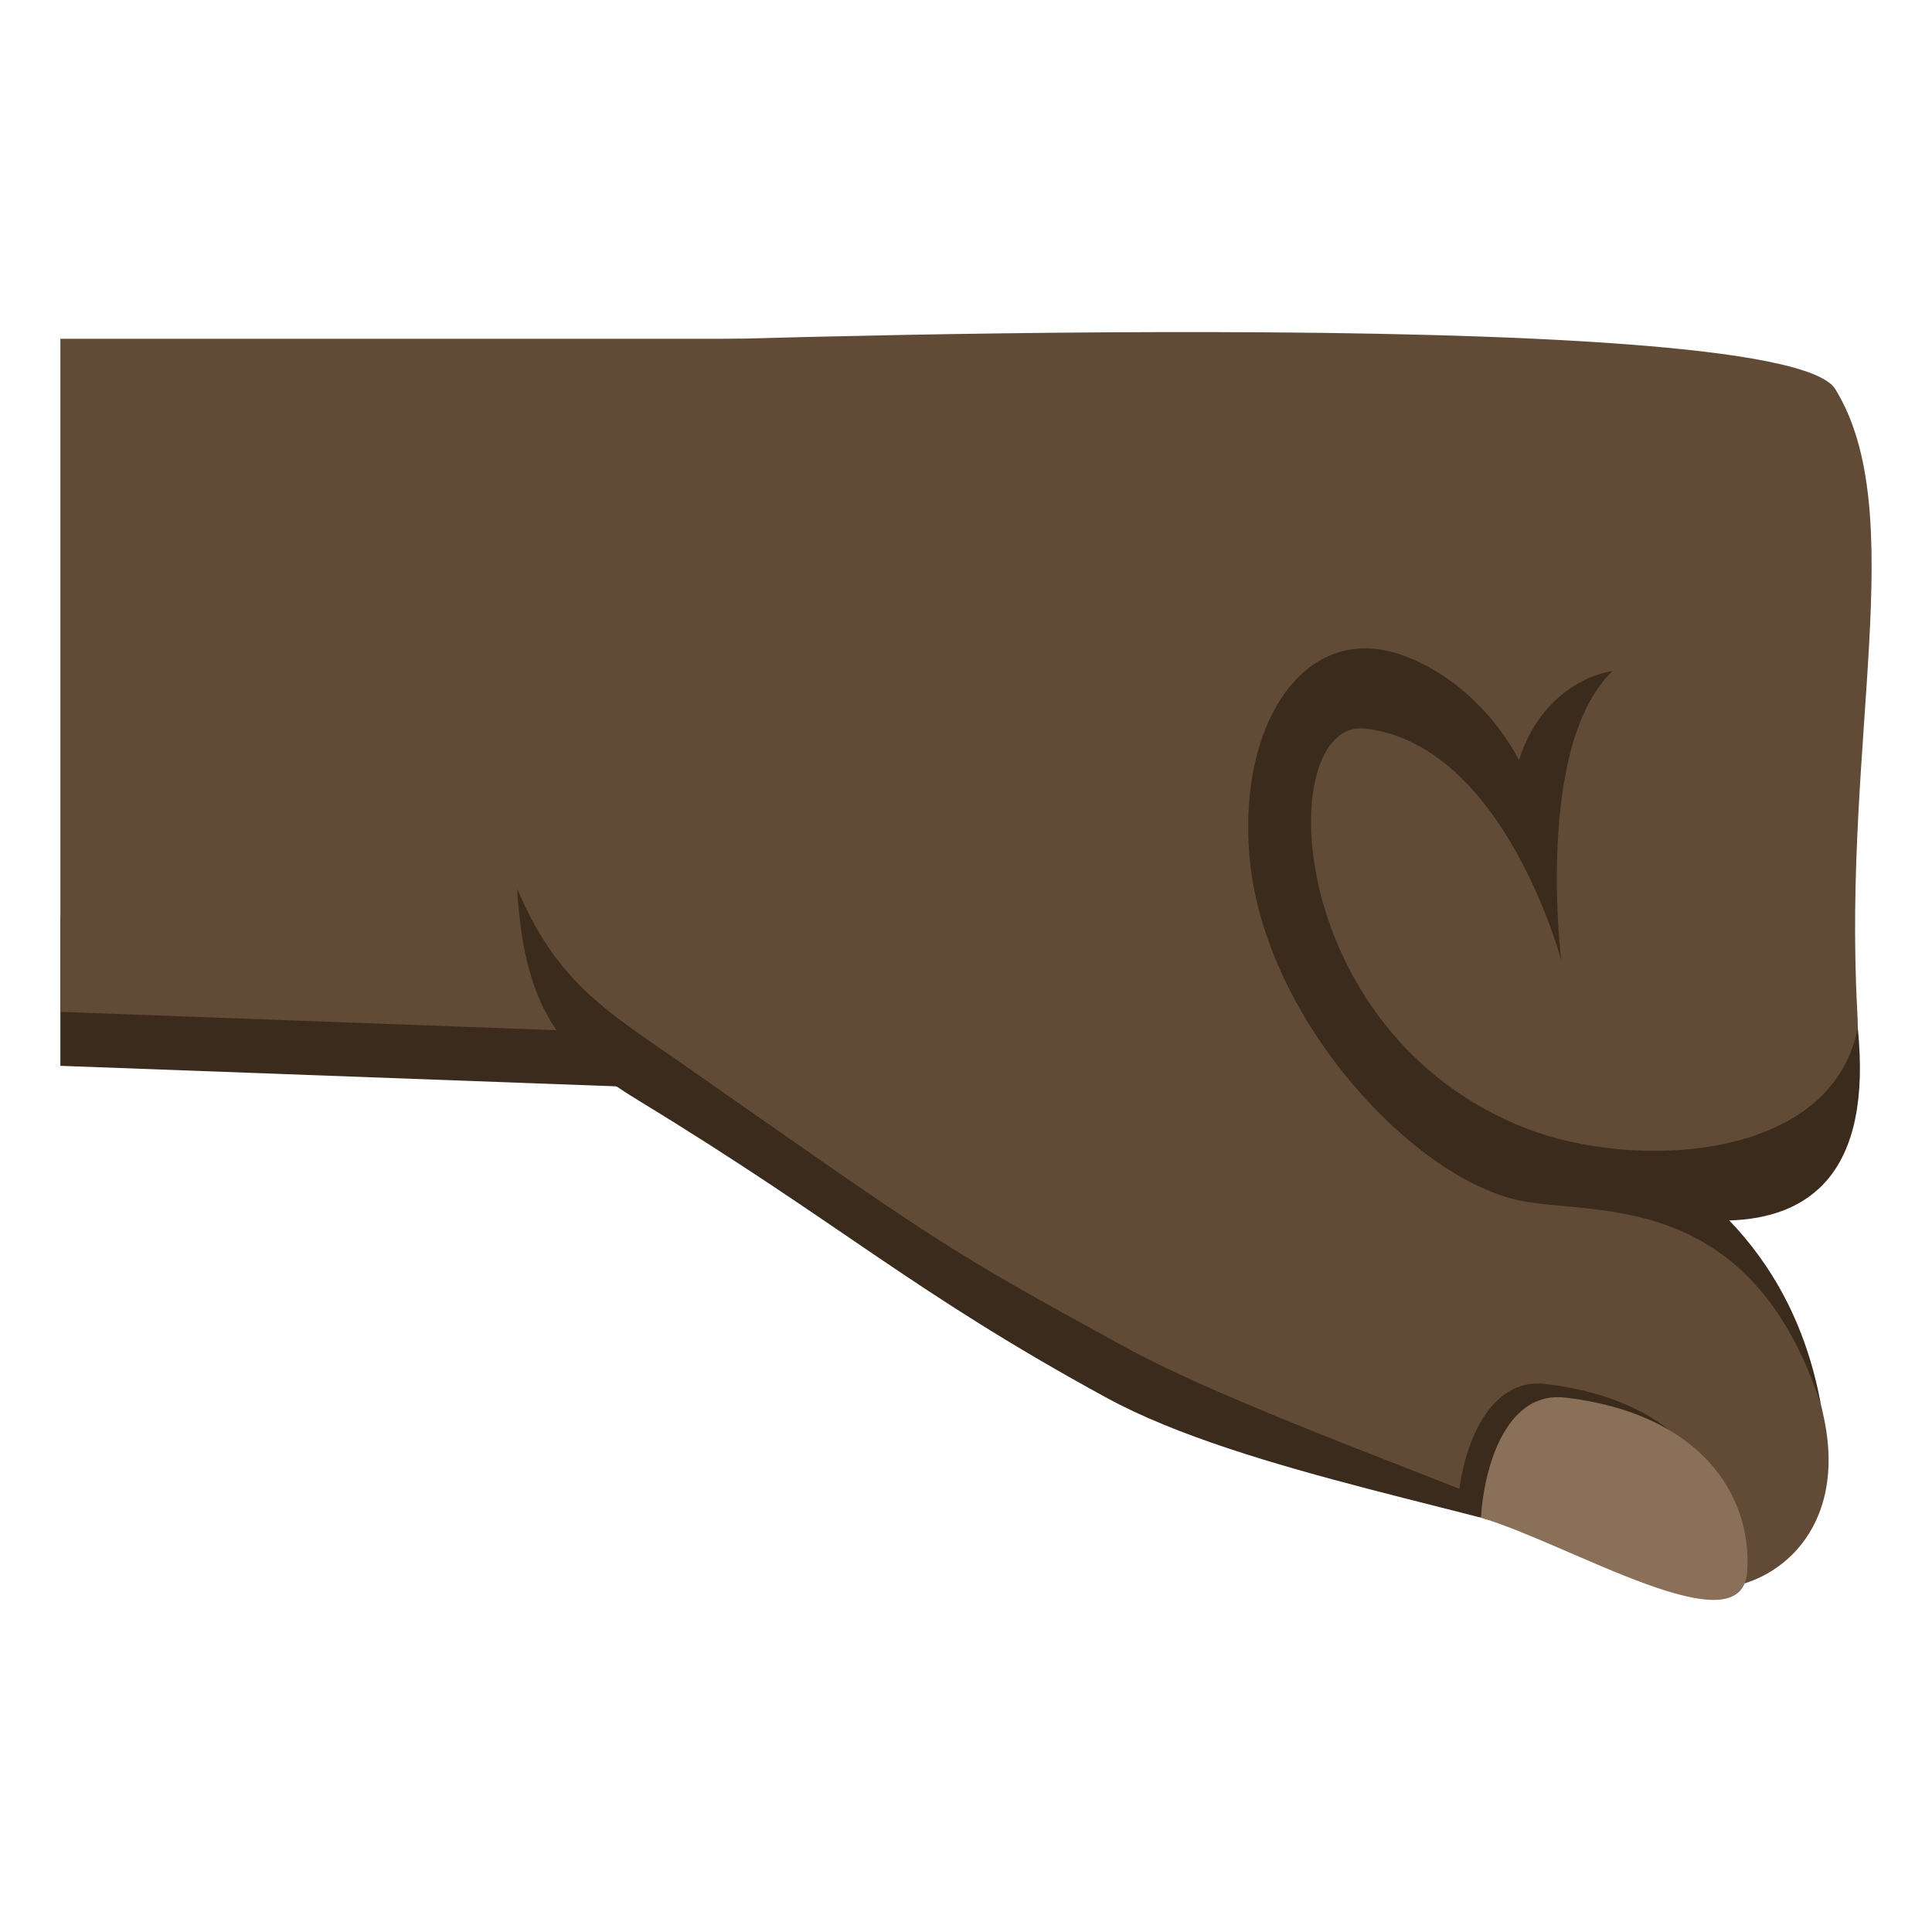 <?xml version="1.0" encoding="utf-8"?>
<!-- Generator: Adobe Illustrator 15.0.0, SVG Export Plug-In . SVG Version: 6.00 Build 0)  -->
<!DOCTYPE svg PUBLIC "-//W3C//DTD SVG 1.1//EN" "http://www.w3.org/Graphics/SVG/1.1/DTD/svg11.dtd">
<svg version="1.1" id="Layer_1" xmlns="http://www.w3.org/2000/svg" xmlns:xlink="http://www.w3.org/1999/xlink" x="0px" y="0px"
	 width="64px" height="64px" viewBox="0 0 64 64" enable-background="new 0 0 64 64" xml:space="preserve">
<polygon fill="#3B2B1C" points="2,35.307 24.536,36.139 24.536,30.374 2,30.374 "/>
<polygon fill="#614A36" points="2,33.52 24.536,34.352 24.536,11.223 2,11.223 "/>
<path fill="#614A36" d="M21.014,11.329c0,0,37.97-1.395,39.784,1.563c2.502,4.075,0.243,11.57,0.724,20.555
	c0.29,5.458-2.336,6.698-5.448,6.326c1.854,1.434,3.627,3.683,4.359,7.26c0.939,4.588-3.004,6.439-5.277,5.244
	c-4.056-2.135-11.867-2.842-18.837-6.697c-6.251-3.459-9.971-7.518-16.049-10.541C14.217,32.028,16.445,11.329,21.014,11.329z"/>
<path fill="#3B2B1C" d="M46.564,21.743c2.594,0.998,3.752,3.434,3.752,3.434c0.881-2.706,3.105-2.949,3.105-2.949
	c-2.586,2.457-1.703,9.588-1.703,9.588s-1.889-7.154-6.492-7.68c-3.062-0.348-2.773,10.1,5.348,13.25
	c3.576,1.387,10.11,1.099,10.967-3.339c0.494,4.838-1.631,6.302-4.256,6.382c1.359,1.416,2.536,3.372,3.033,6.094
	c-2.333-7.104-7.407-6.258-9.904-6.739c-3.536-0.689-8.46-5.944-9.006-11.241C40.941,24.006,43.233,20.46,46.564,21.743z"/>
<path fill="#3B2B1C" d="M37.232,44.604c-5.973-3.273-6.102-3.399-14.545-9.306c-2.509-1.755-4.219-2.694-5.555-5.854
	c0.244,4.319,1.722,5.611,4.128,7.078c6.614,4.032,8.958,6.27,15.4,9.783c4.606,2.51,12.835,3.758,17.132,5.365
	C50.685,49.967,41.581,46.988,37.232,44.604z"/>
<path fill="#3B2B1C" d="M51.178,45.844c4.47,0.518,6.221,3.217,6.042,5.779c-0.179,2.561-5.893-1.152-8.926-1.801
	C48.435,47.807,49.377,45.636,51.178,45.844z"/>
<path fill="#8A7059" d="M51.837,46.295c4.468,0.518,6.219,3.215,6.04,5.777s-5.832-0.902-8.82-1.799
	C49.197,48.256,50.036,46.088,51.837,46.295z"/>
</svg>
